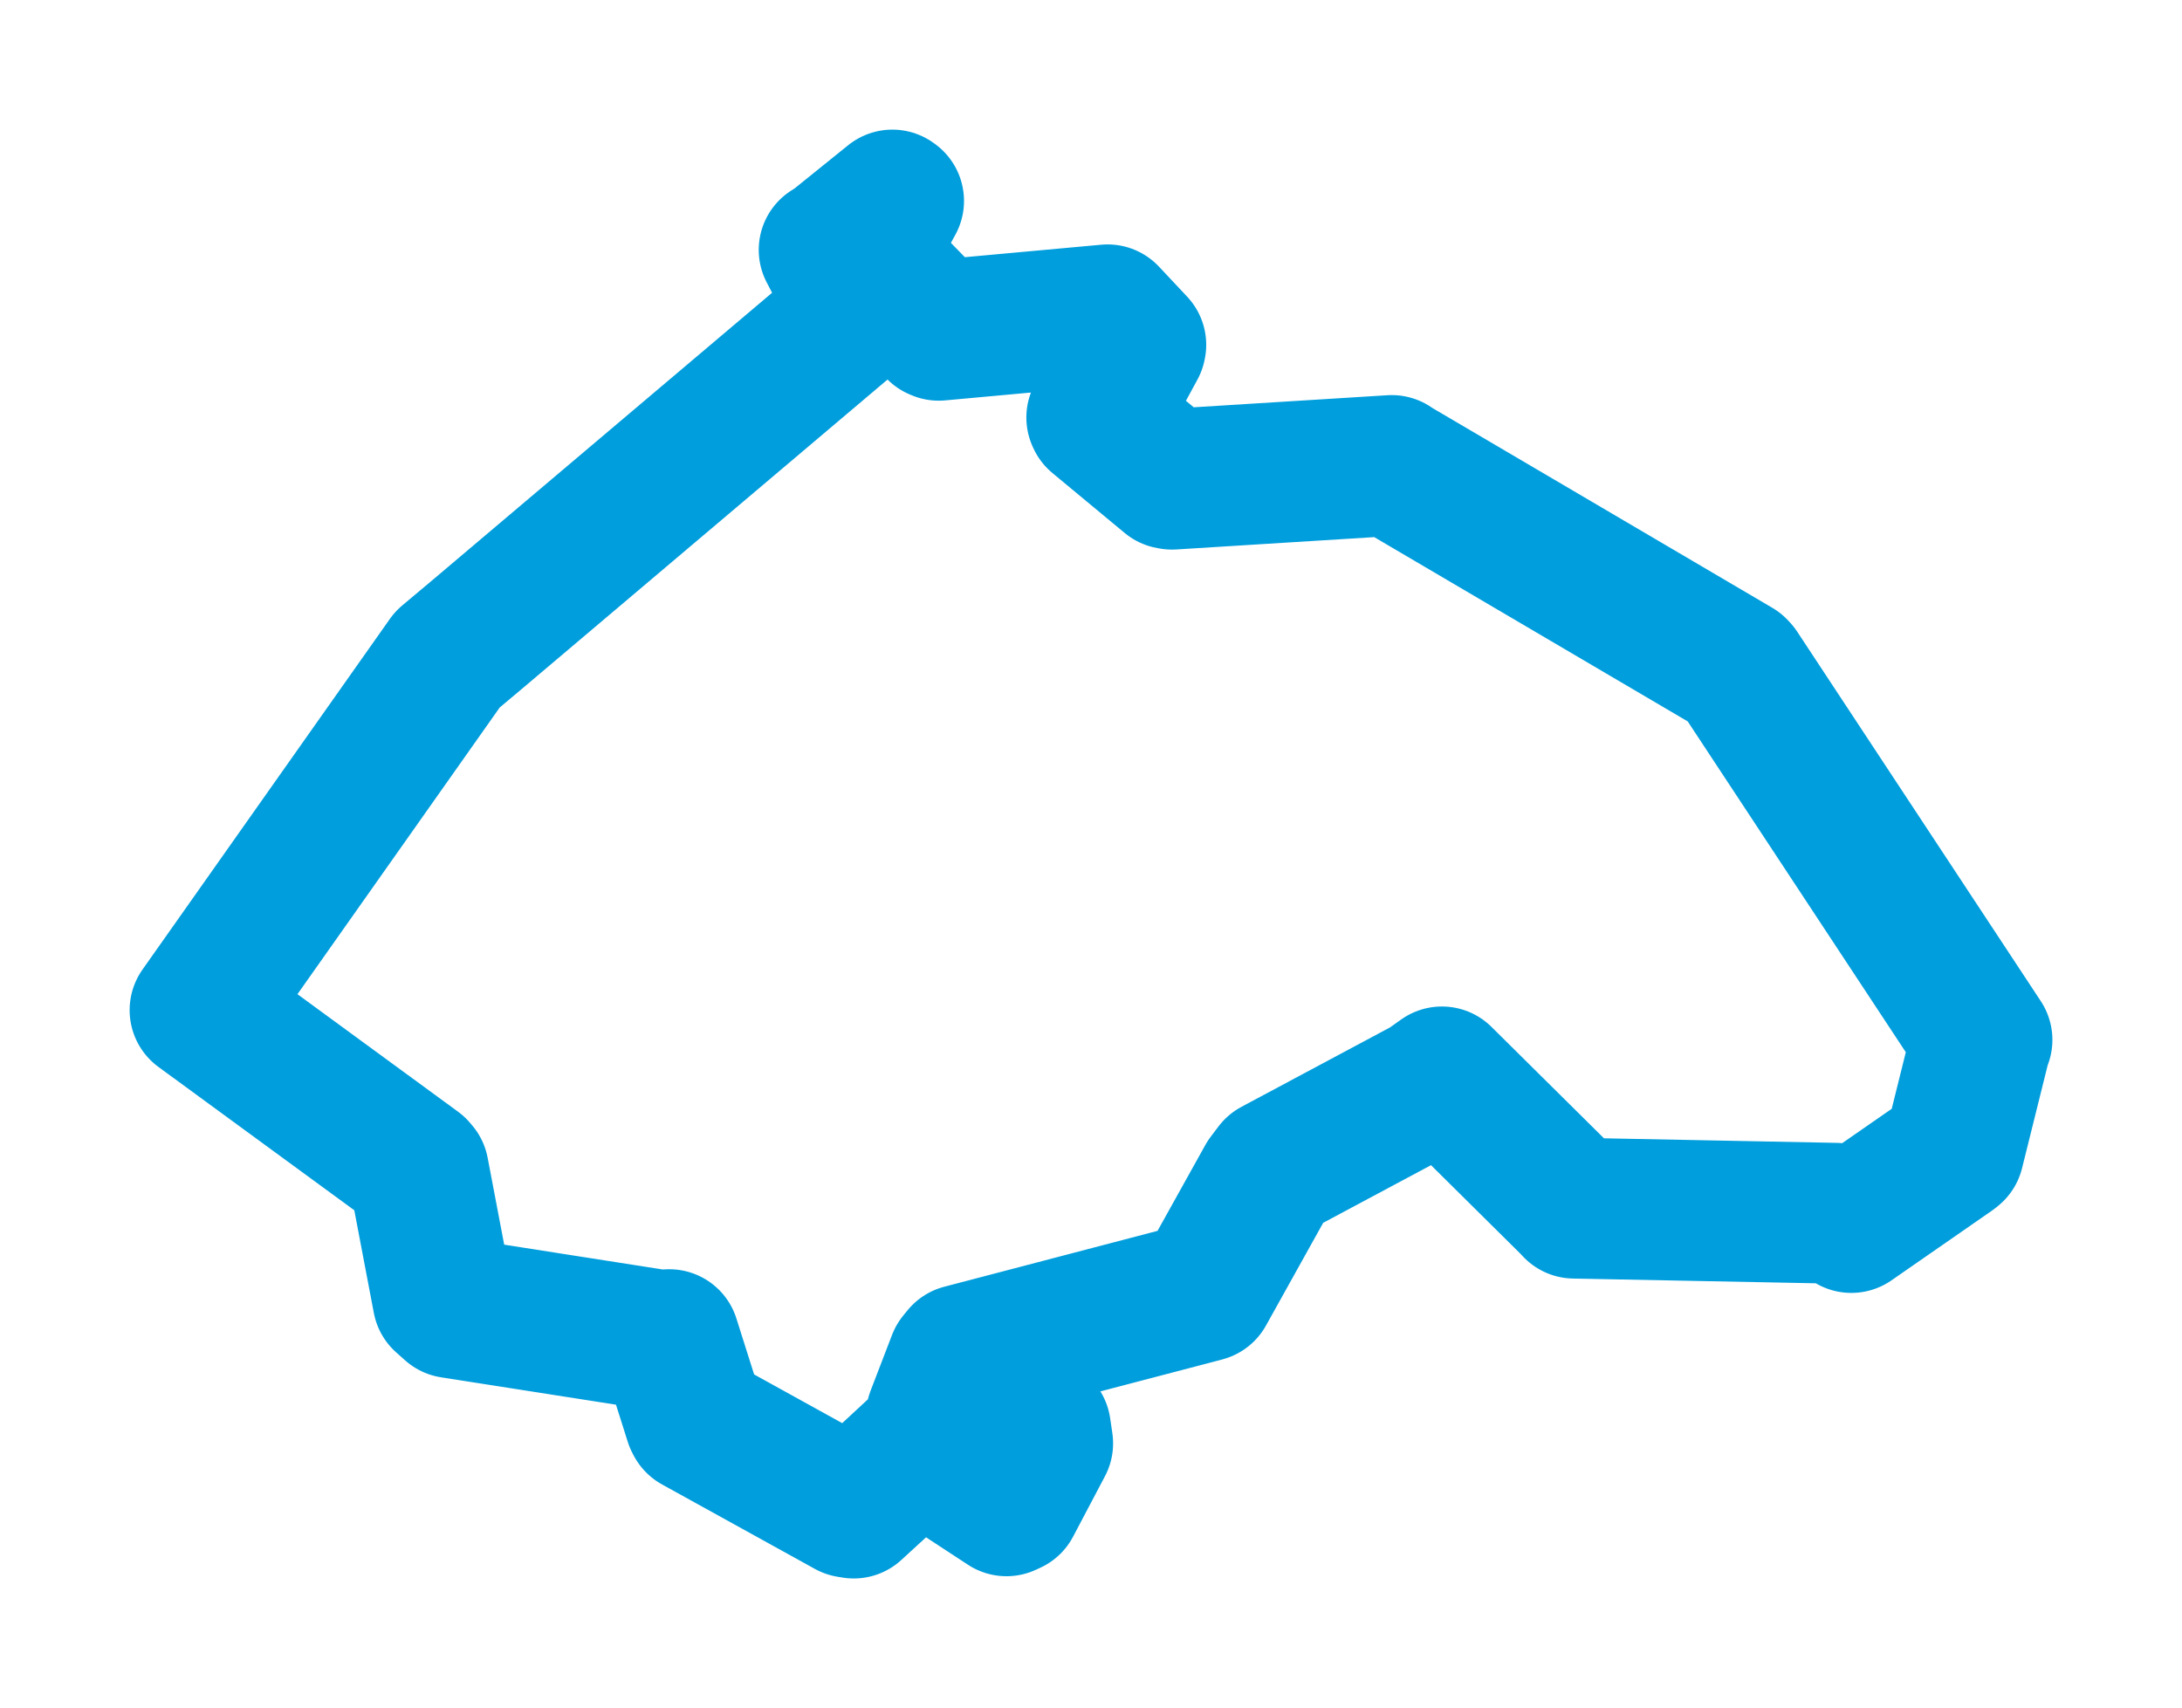 <svg viewBox="0 0 87.844 68.769" width="87.844" height="68.769" xmlns="http://www.w3.org/2000/svg">
  <title>Hora Svaté Kateřiny, okres Most, Ústecký kraj, Severozápad, 43546, Česko</title>
  <desc>Geojson of Hora Svaté Kateřiny, okres Most, Ústecký kraj, Severozápad, 43546, Česko</desc>
  <polygon points="8.053,40.668 16.764,47.043 16.847,47.14 17.835,52.331 18.193,52.65 26.526,53.954 26.943,53.934 27.975,57.194 28.021,57.281 34.176,60.683 34.371,60.715 35.919,59.295 36.983,58.308 40.519,60.624 40.694,60.543 41.977,58.11 41.888,57.506 37.98,56.722 37.694,57.008 38.56,54.756 38.73,54.547 48.455,51.999 48.49,51.988 51.004,47.472 51.314,47.062 57.453,43.78 58.05,43.356 63.243,48.5 63.373,48.64 73.896,48.846 74.532,49.218 78.571,46.416 78.654,46.348 79.748,41.951 79.792,41.865 69.986,26.991 69.916,26.915 56.041,18.758 56.031,18.741 47.184,19.292 47.087,19.275 44.178,16.862 44.154,16.809 45.716,13.931 45.726,13.883 44.63,12.715 44.592,12.675 37.793,13.297 37.729,13.27 34.827,10.296 34.798,10.241 35.975,8.089 35.925,8.053 33.648,9.889 33.38,10.06 34.549,12.304 34.521,12.591 19.141,25.603 18.015,26.547 8.053,40.668" stroke="#009edd" stroke-width="5.669px" fill="none" stroke-linejoin="round" vector-effect="non-scaling-stroke"></polygon>
</svg>